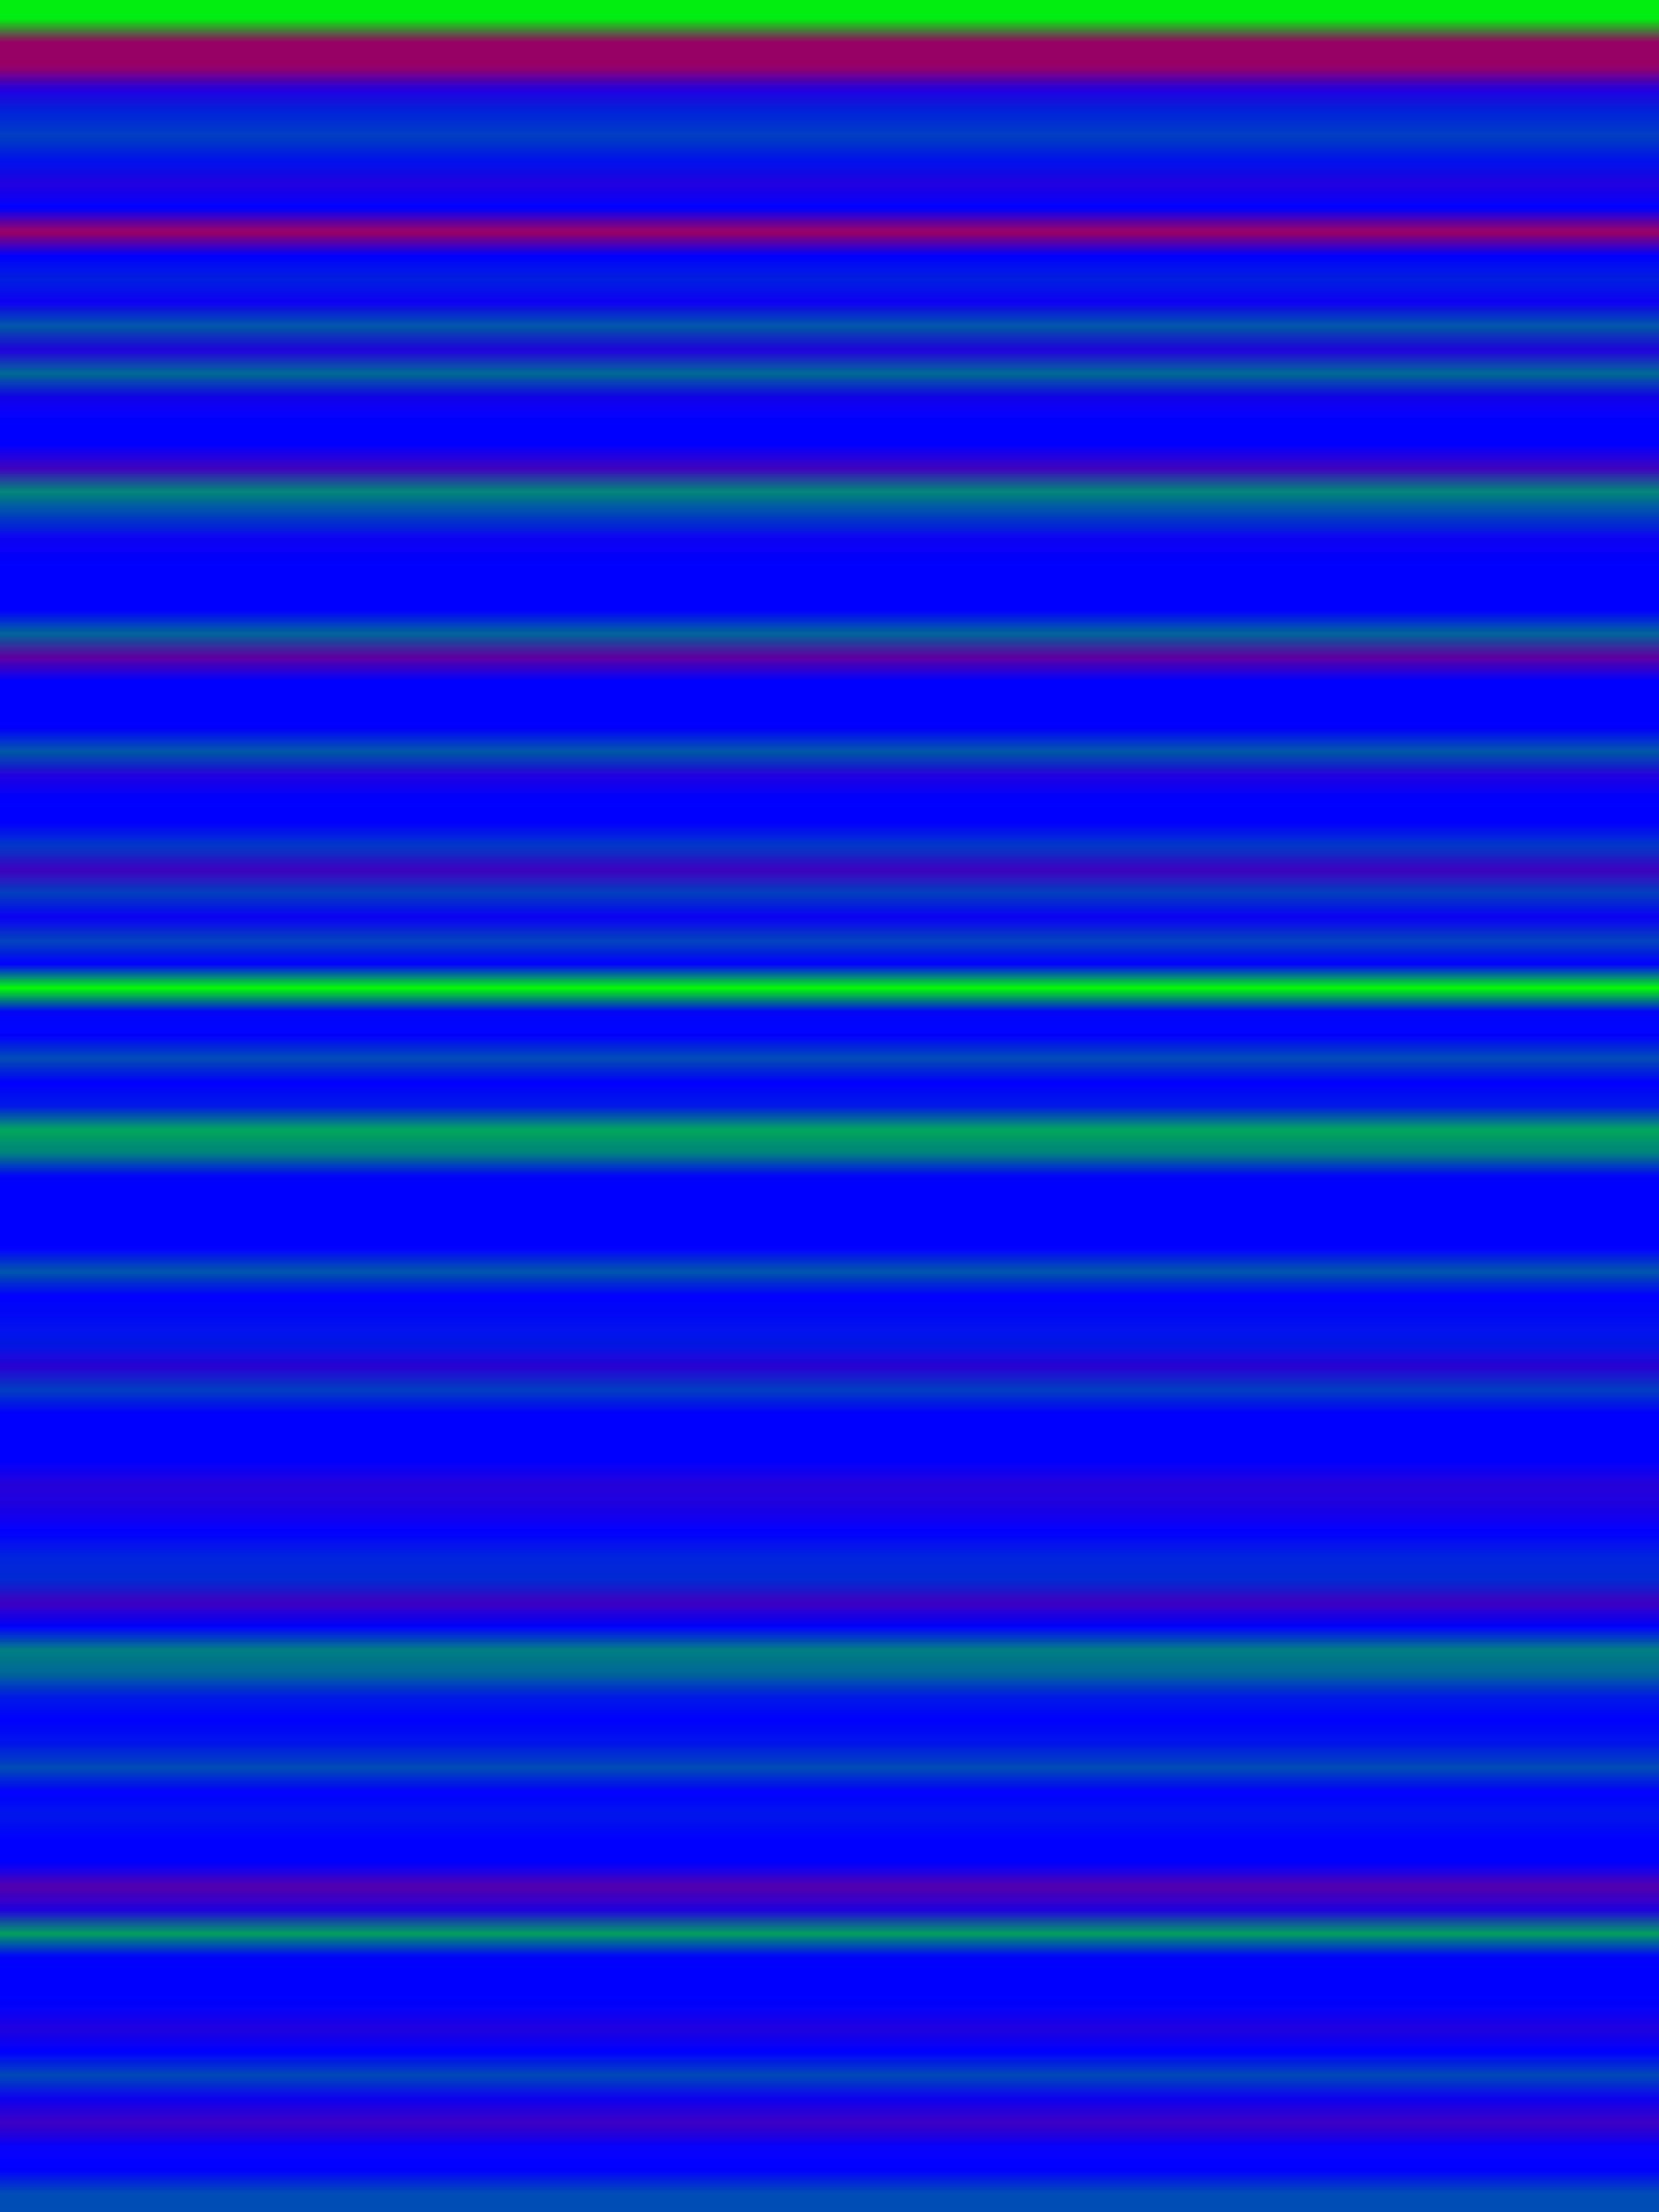 
<svg width="600" height="800" xmlns="http://www.w3.org/2000/svg">
    <defs>
        <linearGradient id="Gradientm1" x1="0" x2="0" y1="0" y2="1">
            ['<stop offset="0%" stop-color="rgb(0, 239.062, 15.938)"/>', '<stop offset="1.087%" stop-color="rgb(153.0, 0, 102.0)"/>', '<stop offset="2.174%" stop-color="rgb(153.0, 0, 102.0)"/>', '<stop offset="3.261%" stop-color="rgb(31.875, 0, 223.125)"/>', '<stop offset="4.348%" stop-color="rgb(0, 37.188, 217.812)"/>', '<stop offset="5.435%" stop-color="rgb(0, 61.246, 193.754)"/>', '<stop offset="6.522%" stop-color="rgb(0, 17.0, 238.0)"/>', '<stop offset="7.609%" stop-color="rgb(31.875, 0, 223.125)"/>', '<stop offset="8.696%" stop-color="rgb(0, 0, 255.0)"/>', '<stop offset="9.783%" stop-color="rgb(159.375, 0, 95.625)"/>', '<stop offset="10.87%" stop-color="rgb(0, 0, 255.0)"/>', '<stop offset="11.957%" stop-color="rgb(0, 31.238, 223.762)"/>', '<stop offset="13.043%" stop-color="rgb(12.75, 0, 242.25)"/>', '<stop offset="14.13%" stop-color="rgb(0, 87.833, 167.167)"/>', '<stop offset="15.217%" stop-color="rgb(34.0, 0, 221.0)"/>', '<stop offset="16.304%" stop-color="rgb(0, 107.312, 147.687)"/>', '<stop offset="17.391%" stop-color="rgb(19.801, 0, 235.199)"/>', '<stop offset="18.478%" stop-color="rgb(0, 0, 255.0)"/>', '<stop offset="19.565%" stop-color="rgb(0, 0, 255.0)"/>', '<stop offset="20.652%" stop-color="rgb(63.75, 0, 191.25)"/>', '<stop offset="21.739%" stop-color="rgb(0, 135.469, 119.531)"/>', '<stop offset="22.826%" stop-color="rgb(0, 65.875, 189.125)"/>', '<stop offset="23.913%" stop-color="rgb(11.156, 0, 243.844)"/>', '<stop offset="25%" stop-color="rgb(0, 0, 255.0)"/>', '<stop offset="26.087%" stop-color="rgb(0, 0, 255.0)"/>', '<stop offset="27.174%" stop-color="rgb(0, 0, 255.0)"/>', '<stop offset="28.261%" stop-color="rgb(0, 102.0, 153.0)"/>', '<stop offset="29.348%" stop-color="rgb(95.625, 0, 159.375)"/>', '<stop offset="30.435%" stop-color="rgb(0, 0, 255.0)"/>', '<stop offset="31.522%" stop-color="rgb(0, 0, 255.0)"/>', '<stop offset="32.609%" stop-color="rgb(0, 0, 255.0)"/>', '<stop offset="33.696%" stop-color="rgb(0, 89.25, 165.75)"/>', '<stop offset="34.783%" stop-color="rgb(31.875, 0, 223.125)"/>', '<stop offset="35.87%" stop-color="rgb(0, 0, 255.0)"/>', '<stop offset="36.957%" stop-color="rgb(0, 0, 255.0)"/>', '<stop offset="38.043%" stop-color="rgb(0, 57.375, 197.625)"/>', '<stop offset="39.13%" stop-color="rgb(64.48, 0, 190.52)"/>', '<stop offset="40.217%" stop-color="rgb(0, 63.75, 191.25)"/>', '<stop offset="41.304%" stop-color="rgb(10.625, 0, 244.375)"/>', '<stop offset="42.391%" stop-color="rgb(0, 68.386, 186.614)"/>', '<stop offset="43.478%" stop-color="rgb(0, 0, 255.0)"/>', '<stop offset="44.565%" stop-color="rgb(0, 255.0, 0.0)"/>', '<stop offset="45.652%" stop-color="rgb(0, 6.544, 248.456)"/>', '<stop offset="46.739%" stop-color="rgb(0, 0, 255.0)"/>', '<stop offset="47.826%" stop-color="rgb(0, 76.5, 178.5)"/>', '<stop offset="48.913%" stop-color="rgb(0, 0, 255.0)"/>', '<stop offset="50%" stop-color="rgb(0, 25.5, 229.5)"/>', '<stop offset="51.087%" stop-color="rgb(0, 167.344, 87.656)"/>', '<stop offset="52.174%" stop-color="rgb(0, 127.5, 127.5)"/>', '<stop offset="53.261%" stop-color="rgb(0, 0, 255.0)"/>', '<stop offset="54.348%" stop-color="rgb(0, 0, 255.0)"/>', '<stop offset="55.435%" stop-color="rgb(0, 0, 255.0)"/>', '<stop offset="56.522%" stop-color="rgb(0, 0, 255.0)"/>', '<stop offset="57.609%" stop-color="rgb(0, 87.125, 167.875)"/>', '<stop offset="58.696%" stop-color="rgb(0, 0, 255.0)"/>', '<stop offset="59.783%" stop-color="rgb(0, 11.591, 243.409)"/>', '<stop offset="60.87%" stop-color="rgb(0, 24.286, 230.714)"/>', '<stop offset="61.957%" stop-color="rgb(41.504, 0, 213.496)"/>', '<stop offset="63.043%" stop-color="rgb(0, 63.75, 191.25)"/>', '<stop offset="64.13%" stop-color="rgb(0, 0, 255.0)"/>', '<stop offset="65.217%" stop-color="rgb(0, 0, 255.0)"/>', '<stop offset="66.304%" stop-color="rgb(0, 0, 255.0)"/>', '<stop offset="67.391%" stop-color="rgb(38.25, 0, 216.75)"/>', '<stop offset="68.478%" stop-color="rgb(27.321, 0, 227.679)"/>', '<stop offset="69.565%" stop-color="rgb(0, 0, 255.0)"/>', '<stop offset="70.652%" stop-color="rgb(0, 34.0, 221.0)"/>', '<stop offset="71.739%" stop-color="rgb(0, 42.017, 212.983)"/>', '<stop offset="72.826%" stop-color="rgb(63.75, 0, 191.25)"/>', '<stop offset="73.913%" stop-color="rgb(0, 0, 255.0)"/>', '<stop offset="75.0%" stop-color="rgb(0, 127.5, 127.5)"/>', '<stop offset="76.087%" stop-color="rgb(0, 102.0, 153.0)"/>', '<stop offset="77.174%" stop-color="rgb(0, 25.5, 229.5)"/>', '<stop offset="78.261%" stop-color="rgb(0, 0, 255.0)"/>', '<stop offset="79.348%" stop-color="rgb(0, 22.312, 232.688)"/>', '<stop offset="80.435%" stop-color="rgb(0, 76.5, 178.5)"/>', '<stop offset="81.522%" stop-color="rgb(0, 0, 255.0)"/>', '<stop offset="82.609%" stop-color="rgb(0, 21.25, 233.75)"/>', '<stop offset="83.696%" stop-color="rgb(0, 0, 255.0)"/>', '<stop offset="84.783%" stop-color="rgb(0, 0, 255.0)"/>', '<stop offset="85.87%" stop-color="rgb(83.672, 0, 171.328)"/>', '<stop offset="86.957%" stop-color="rgb(31.875, 0, 223.125)"/>', '<stop offset="88.043%" stop-color="rgb(0, 159.375, 95.625)"/>', '<stop offset="89.13%" stop-color="rgb(0, 0, 255.0)"/>', '<stop offset="90.217%" stop-color="rgb(0, 0, 255.0)"/>', '<stop offset="91.304%" stop-color="rgb(0, 0, 255.0)"/>', '<stop offset="92.391%" stop-color="rgb(32.291, 0, 222.709)"/>', '<stop offset="93.478%" stop-color="rgb(0, 0, 255.0)"/>', '<stop offset="94.565%" stop-color="rgb(0, 72.857, 182.143)"/>', '<stop offset="95.652%" stop-color="rgb(12.75, 0, 242.25)"/>', '<stop offset="96.739%" stop-color="rgb(60.976, 0, 194.024)"/>', '<stop offset="97.826%" stop-color="rgb(6.375, 0, 248.625)"/>', '<stop offset="98.913%" stop-color="rgb(0, 0, 255.0)"/>', '<stop offset="100%" stop-color="rgb(0, 76.5, 178.5)"/>']
        </linearGradient>
    </defs>
        <rect width="600" height="800" fill="url(#Gradientm1)"/>
</svg>